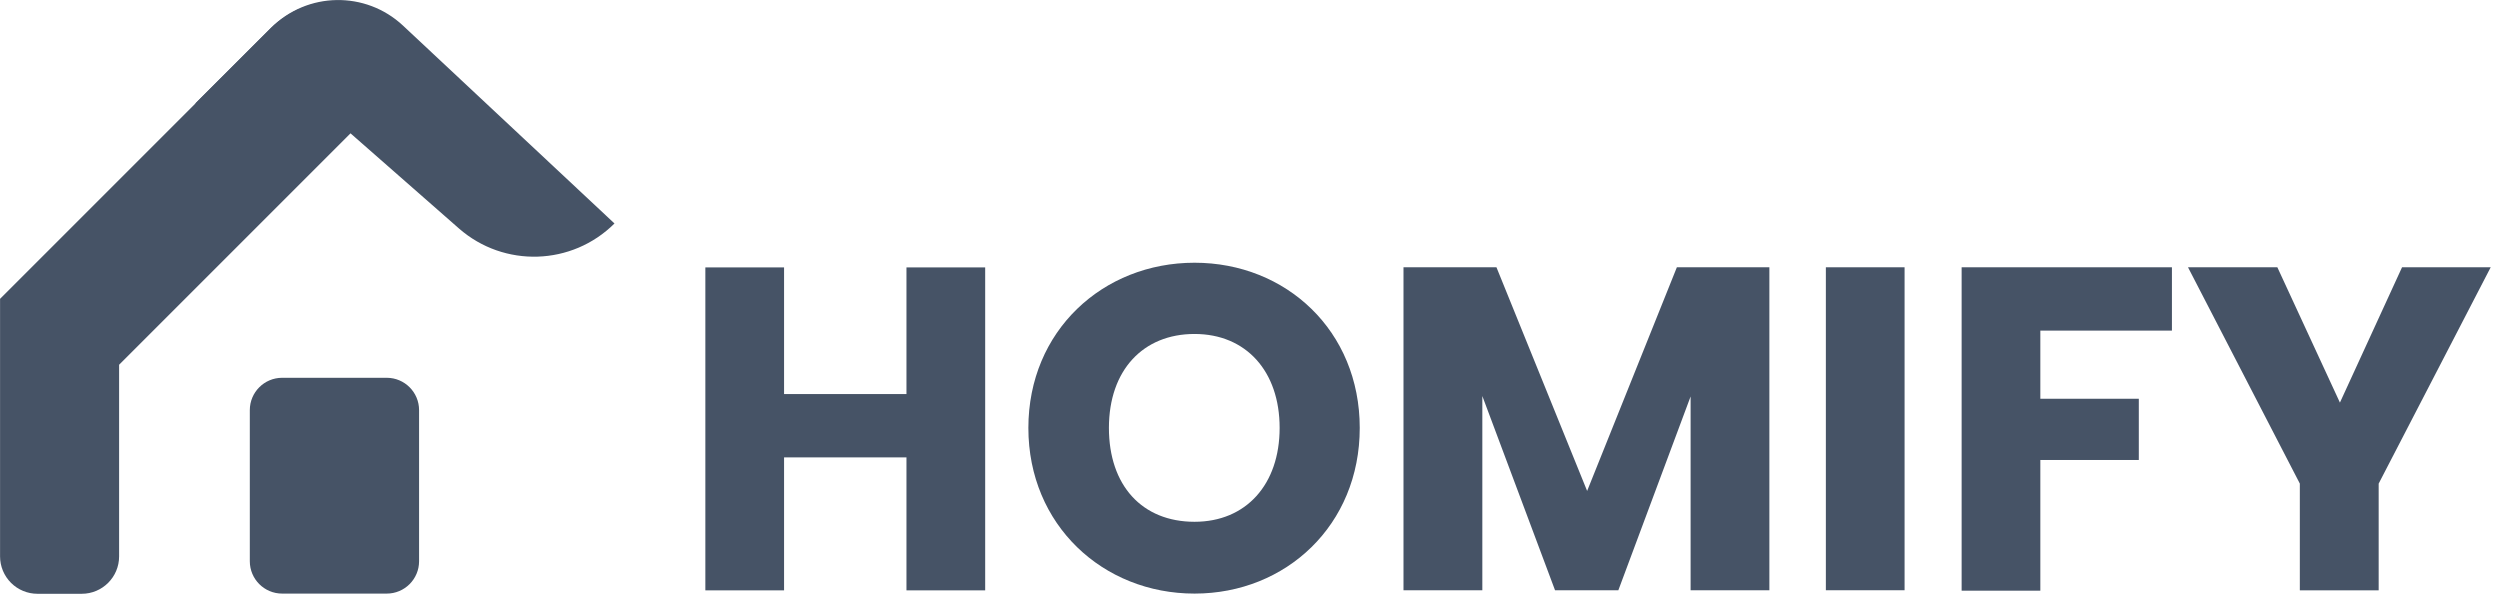 <svg width="252" height="60" viewBox="0 0 252 60" fill="none" xmlns="http://www.w3.org/2000/svg">
<path d="M25.181 41.341C25.181 39.54 26.64 38.081 28.441 38.081H38.983C40.783 38.081 42.243 39.54 42.243 41.341V56.574C42.243 58.374 40.783 59.834 38.983 59.834H28.441C26.64 59.834 25.181 58.374 25.181 56.574V41.341Z" fill="#465366"/>
<path d="M40.621 2.796C36.867 -0.822 30.909 -0.771 27.217 2.911L0.006 30.121V56.087C0.006 57.086 0.403 58.044 1.109 58.75C1.816 59.456 2.774 59.853 3.772 59.853H8.24C10.32 59.853 12.006 58.167 12.006 56.087V36.766L43.334 5.438L40.621 2.796Z" fill="#465366"/>
<path d="M19.634 10.481C25.953 6.951 35.043 13.187 35.043 13.187L46.27 23.036C50.816 27.01 57.663 26.787 61.94 22.526L40.621 2.579C36.852 -0.939 30.974 -0.84 27.326 2.802L19.634 10.481Z" fill="#465366"/>
<path d="M91.372 46.104H79.034V59.508H71.1V26.955H79.034V39.721H91.372V26.955H99.306V59.508H91.372V46.104Z" fill="#465366"/>
<path fill-rule="evenodd" clip-rule="evenodd" d="M103.66 43.136C103.66 52.921 111.179 59.834 120.409 59.834C129.638 59.834 137.062 52.921 137.062 43.136C137.062 33.351 129.645 26.483 120.409 26.483C111.172 26.483 103.66 33.351 103.66 43.136ZM128.987 43.13C128.987 48.836 125.604 52.596 120.409 52.596C115.117 52.596 111.779 48.932 111.779 43.13C111.779 37.328 115.213 33.664 120.409 33.664C125.604 33.664 128.987 37.423 128.987 43.13Z" fill="#465366"/>
<path d="M141.472 26.942H150.843L159.983 49.487L169.028 26.942H178.353V59.496H170.413V39.964L163.13 59.496H156.747L149.419 39.919V59.496H141.472V26.942Z" fill="#465366"/>
<path d="M184.047 26.942H191.981V59.496H184.047V26.942Z" fill="#465366"/>
<path d="M197.732 26.942H218.93V33.325H205.666V40.194H215.592V46.366H205.666V59.54H197.732V26.942Z" fill="#465366"/>
<path d="M220.551 26.942H229.557L235.864 40.583L242.126 26.942H251.062L239.77 48.747V59.508H231.823V48.747L220.551 26.942Z" fill="#465366"/>
</svg>

